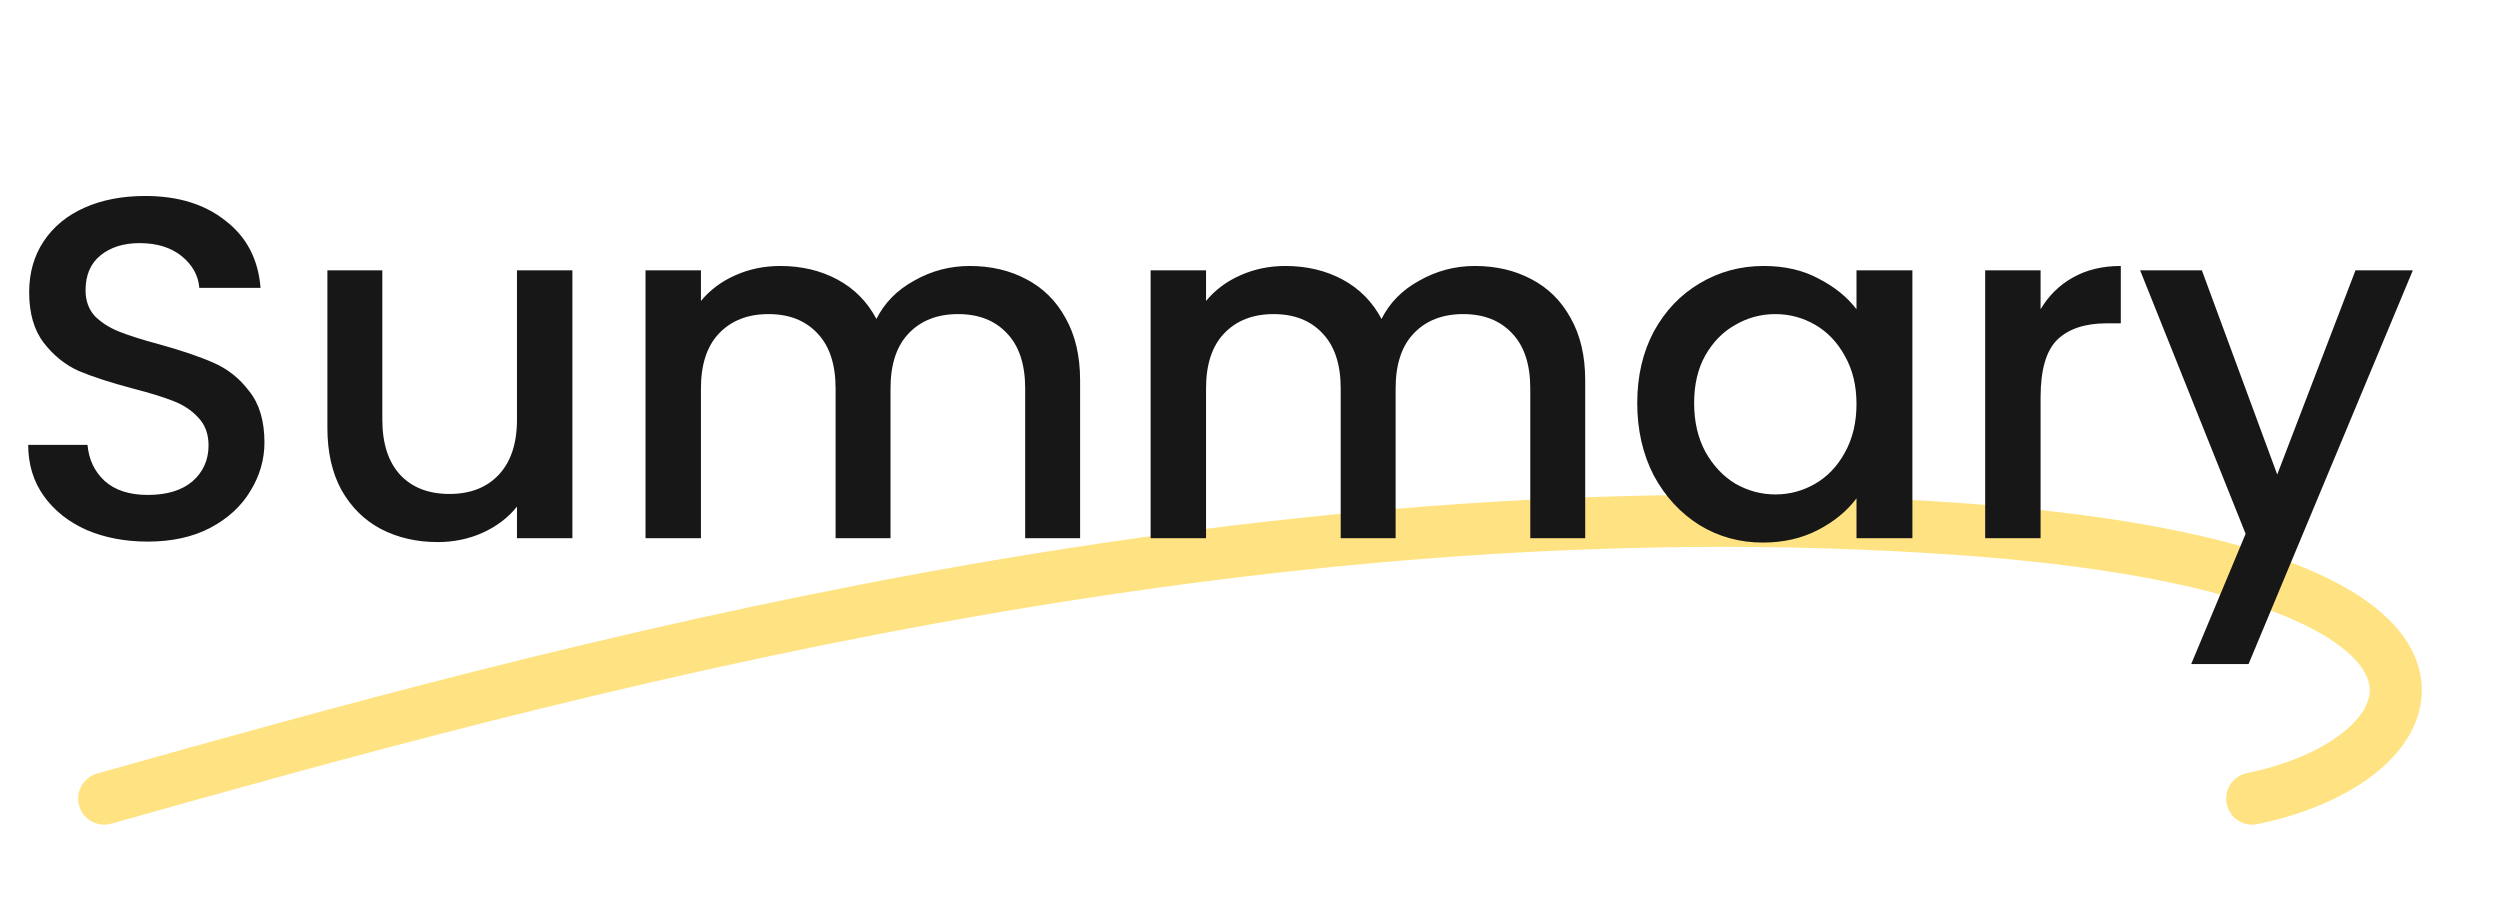 <svg width="144" height="52" viewBox="0 0 144 52" fill="none" xmlns="http://www.w3.org/2000/svg">
<g filter="url(#filter0_d_36_32)">
<path d="M6 46C31.913 38.712 71.695 27.588 112.754 30.465C145.156 32.735 141.039 43.699 129.725 46" stroke="#FFE382" stroke-width="3" stroke-linecap="round"/>
</g>
<path d="M8.512 31.196C7.205 31.196 6.029 30.972 4.984 30.524C3.939 30.057 3.117 29.404 2.52 28.564C1.923 27.724 1.624 26.744 1.624 25.624H5.04C5.115 26.464 5.441 27.155 6.02 27.696C6.617 28.237 7.448 28.508 8.512 28.508C9.613 28.508 10.472 28.247 11.088 27.724C11.704 27.183 12.012 26.492 12.012 25.652C12.012 24.999 11.816 24.467 11.424 24.056C11.051 23.645 10.575 23.328 9.996 23.104C9.436 22.88 8.652 22.637 7.644 22.376C6.375 22.04 5.339 21.704 4.536 21.368C3.752 21.013 3.08 20.472 2.52 19.744C1.96 19.016 1.68 18.045 1.68 16.832C1.68 15.712 1.96 14.732 2.52 13.892C3.08 13.052 3.864 12.408 4.872 11.96C5.88 11.512 7.047 11.288 8.372 11.288C10.257 11.288 11.797 11.764 12.992 12.716C14.205 13.649 14.877 14.937 15.008 16.58H11.48C11.424 15.871 11.088 15.264 10.472 14.76C9.856 14.256 9.044 14.004 8.036 14.004C7.121 14.004 6.375 14.237 5.796 14.704C5.217 15.171 4.928 15.843 4.928 16.72C4.928 17.317 5.105 17.812 5.46 18.204C5.833 18.577 6.3 18.876 6.86 19.1C7.42 19.324 8.185 19.567 9.156 19.828C10.444 20.183 11.489 20.537 12.292 20.892C13.113 21.247 13.804 21.797 14.364 22.544C14.943 23.272 15.232 24.252 15.232 25.484C15.232 26.473 14.961 27.407 14.42 28.284C13.897 29.161 13.123 29.871 12.096 30.412C11.088 30.935 9.893 31.196 8.512 31.196ZM32.97 15.572V31H29.778V29.18C29.274 29.815 28.612 30.319 27.79 30.692C26.988 31.047 26.129 31.224 25.214 31.224C24.001 31.224 22.909 30.972 21.938 30.468C20.986 29.964 20.23 29.217 19.67 28.228C19.129 27.239 18.858 26.044 18.858 24.644V15.572H22.022V24.168C22.022 25.549 22.368 26.613 23.058 27.36C23.749 28.088 24.692 28.452 25.886 28.452C27.081 28.452 28.024 28.088 28.714 27.36C29.424 26.613 29.778 25.549 29.778 24.168V15.572H32.97ZM55.858 15.32C57.071 15.32 58.154 15.572 59.106 16.076C60.077 16.58 60.833 17.327 61.374 18.316C61.934 19.305 62.214 20.5 62.214 21.9V31H59.05V22.376C59.05 20.995 58.705 19.94 58.014 19.212C57.323 18.465 56.381 18.092 55.186 18.092C53.991 18.092 53.039 18.465 52.33 19.212C51.639 19.94 51.294 20.995 51.294 22.376V31H48.13V22.376C48.13 20.995 47.785 19.94 47.094 19.212C46.403 18.465 45.461 18.092 44.266 18.092C43.071 18.092 42.119 18.465 41.41 19.212C40.719 19.94 40.374 20.995 40.374 22.376V31H37.182V15.572H40.374V17.336C40.897 16.701 41.559 16.207 42.362 15.852C43.165 15.497 44.023 15.32 44.938 15.32C46.17 15.32 47.271 15.581 48.242 16.104C49.213 16.627 49.959 17.383 50.482 18.372C50.949 17.439 51.677 16.701 52.666 16.16C53.655 15.6 54.719 15.32 55.858 15.32ZM84.952 15.32C86.165 15.32 87.248 15.572 88.2 16.076C89.17 16.58 89.926 17.327 90.468 18.316C91.028 19.305 91.308 20.5 91.308 21.9V31H88.144V22.376C88.144 20.995 87.798 19.94 87.108 19.212C86.417 18.465 85.474 18.092 84.28 18.092C83.085 18.092 82.133 18.465 81.424 19.212C80.733 19.94 80.388 20.995 80.388 22.376V31H77.224V22.376C77.224 20.995 76.878 19.94 76.188 19.212C75.497 18.465 74.554 18.092 73.36 18.092C72.165 18.092 71.213 18.465 70.504 19.212C69.813 19.94 69.468 20.995 69.468 22.376V31H66.276V15.572H69.468V17.336C69.99 16.701 70.653 16.207 71.456 15.852C72.258 15.497 73.117 15.32 74.032 15.32C75.264 15.32 76.365 15.581 77.336 16.104C78.306 16.627 79.053 17.383 79.576 18.372C80.042 17.439 80.77 16.701 81.76 16.16C82.749 15.6 83.813 15.32 84.952 15.32ZM94.305 23.216C94.305 21.667 94.623 20.295 95.257 19.1C95.911 17.905 96.788 16.981 97.889 16.328C99.01 15.656 100.242 15.32 101.586 15.32C102.799 15.32 103.854 15.563 104.75 16.048C105.664 16.515 106.392 17.103 106.934 17.812V15.572H110.154V31H106.934V28.704C106.392 29.432 105.655 30.039 104.722 30.524C103.788 31.009 102.724 31.252 101.53 31.252C100.204 31.252 98.991 30.916 97.889 30.244C96.788 29.553 95.911 28.601 95.257 27.388C94.623 26.156 94.305 24.765 94.305 23.216ZM106.934 23.272C106.934 22.208 106.71 21.284 106.262 20.5C105.832 19.716 105.263 19.119 104.554 18.708C103.844 18.297 103.079 18.092 102.258 18.092C101.436 18.092 100.671 18.297 99.962 18.708C99.252 19.1 98.674 19.688 98.225 20.472C97.796 21.237 97.582 22.152 97.582 23.216C97.582 24.28 97.796 25.213 98.225 26.016C98.674 26.819 99.252 27.435 99.962 27.864C100.69 28.275 101.455 28.48 102.258 28.48C103.079 28.48 103.844 28.275 104.554 27.864C105.263 27.453 105.832 26.856 106.262 26.072C106.71 25.269 106.934 24.336 106.934 23.272ZM117.538 17.812C118.005 17.028 118.621 16.421 119.386 15.992C120.17 15.544 121.094 15.32 122.158 15.32V18.624H121.346C120.095 18.624 119.143 18.941 118.49 19.576C117.855 20.211 117.538 21.312 117.538 22.88V31H114.346V15.572H117.538V17.812ZM138.98 15.572L129.516 38.252H126.212L129.348 30.748L123.272 15.572H126.828L131.168 27.332L135.676 15.572H138.98Z" fill="#171717"/>
<defs>
<filter id="filter0_d_36_32" x="0.5" y="24.5" width="143" height="27" filterUnits="userSpaceOnUse" color-interpolation-filters="sRGB">
<feFlood flood-opacity="0" result="BackgroundImageFix"/>
<feColorMatrix in="SourceAlpha" type="matrix" values="0 0 0 0 0 0 0 0 0 0 0 0 0 0 0 0 0 0 127 0" result="hardAlpha"/>
<feOffset/>
<feGaussianBlur stdDeviation="2"/>
<feComposite in2="hardAlpha" operator="out"/>
<feColorMatrix type="matrix" values="0 0 0 0 1 0 0 0 0 0.892 0 0 0 0 0.508 0 0 0 0.6 0"/>
<feBlend mode="normal" in2="BackgroundImageFix" result="effect1_dropShadow_36_32"/>
<feBlend mode="normal" in="SourceGraphic" in2="effect1_dropShadow_36_32" result="shape"/>
</filter>
</defs>
</svg>
